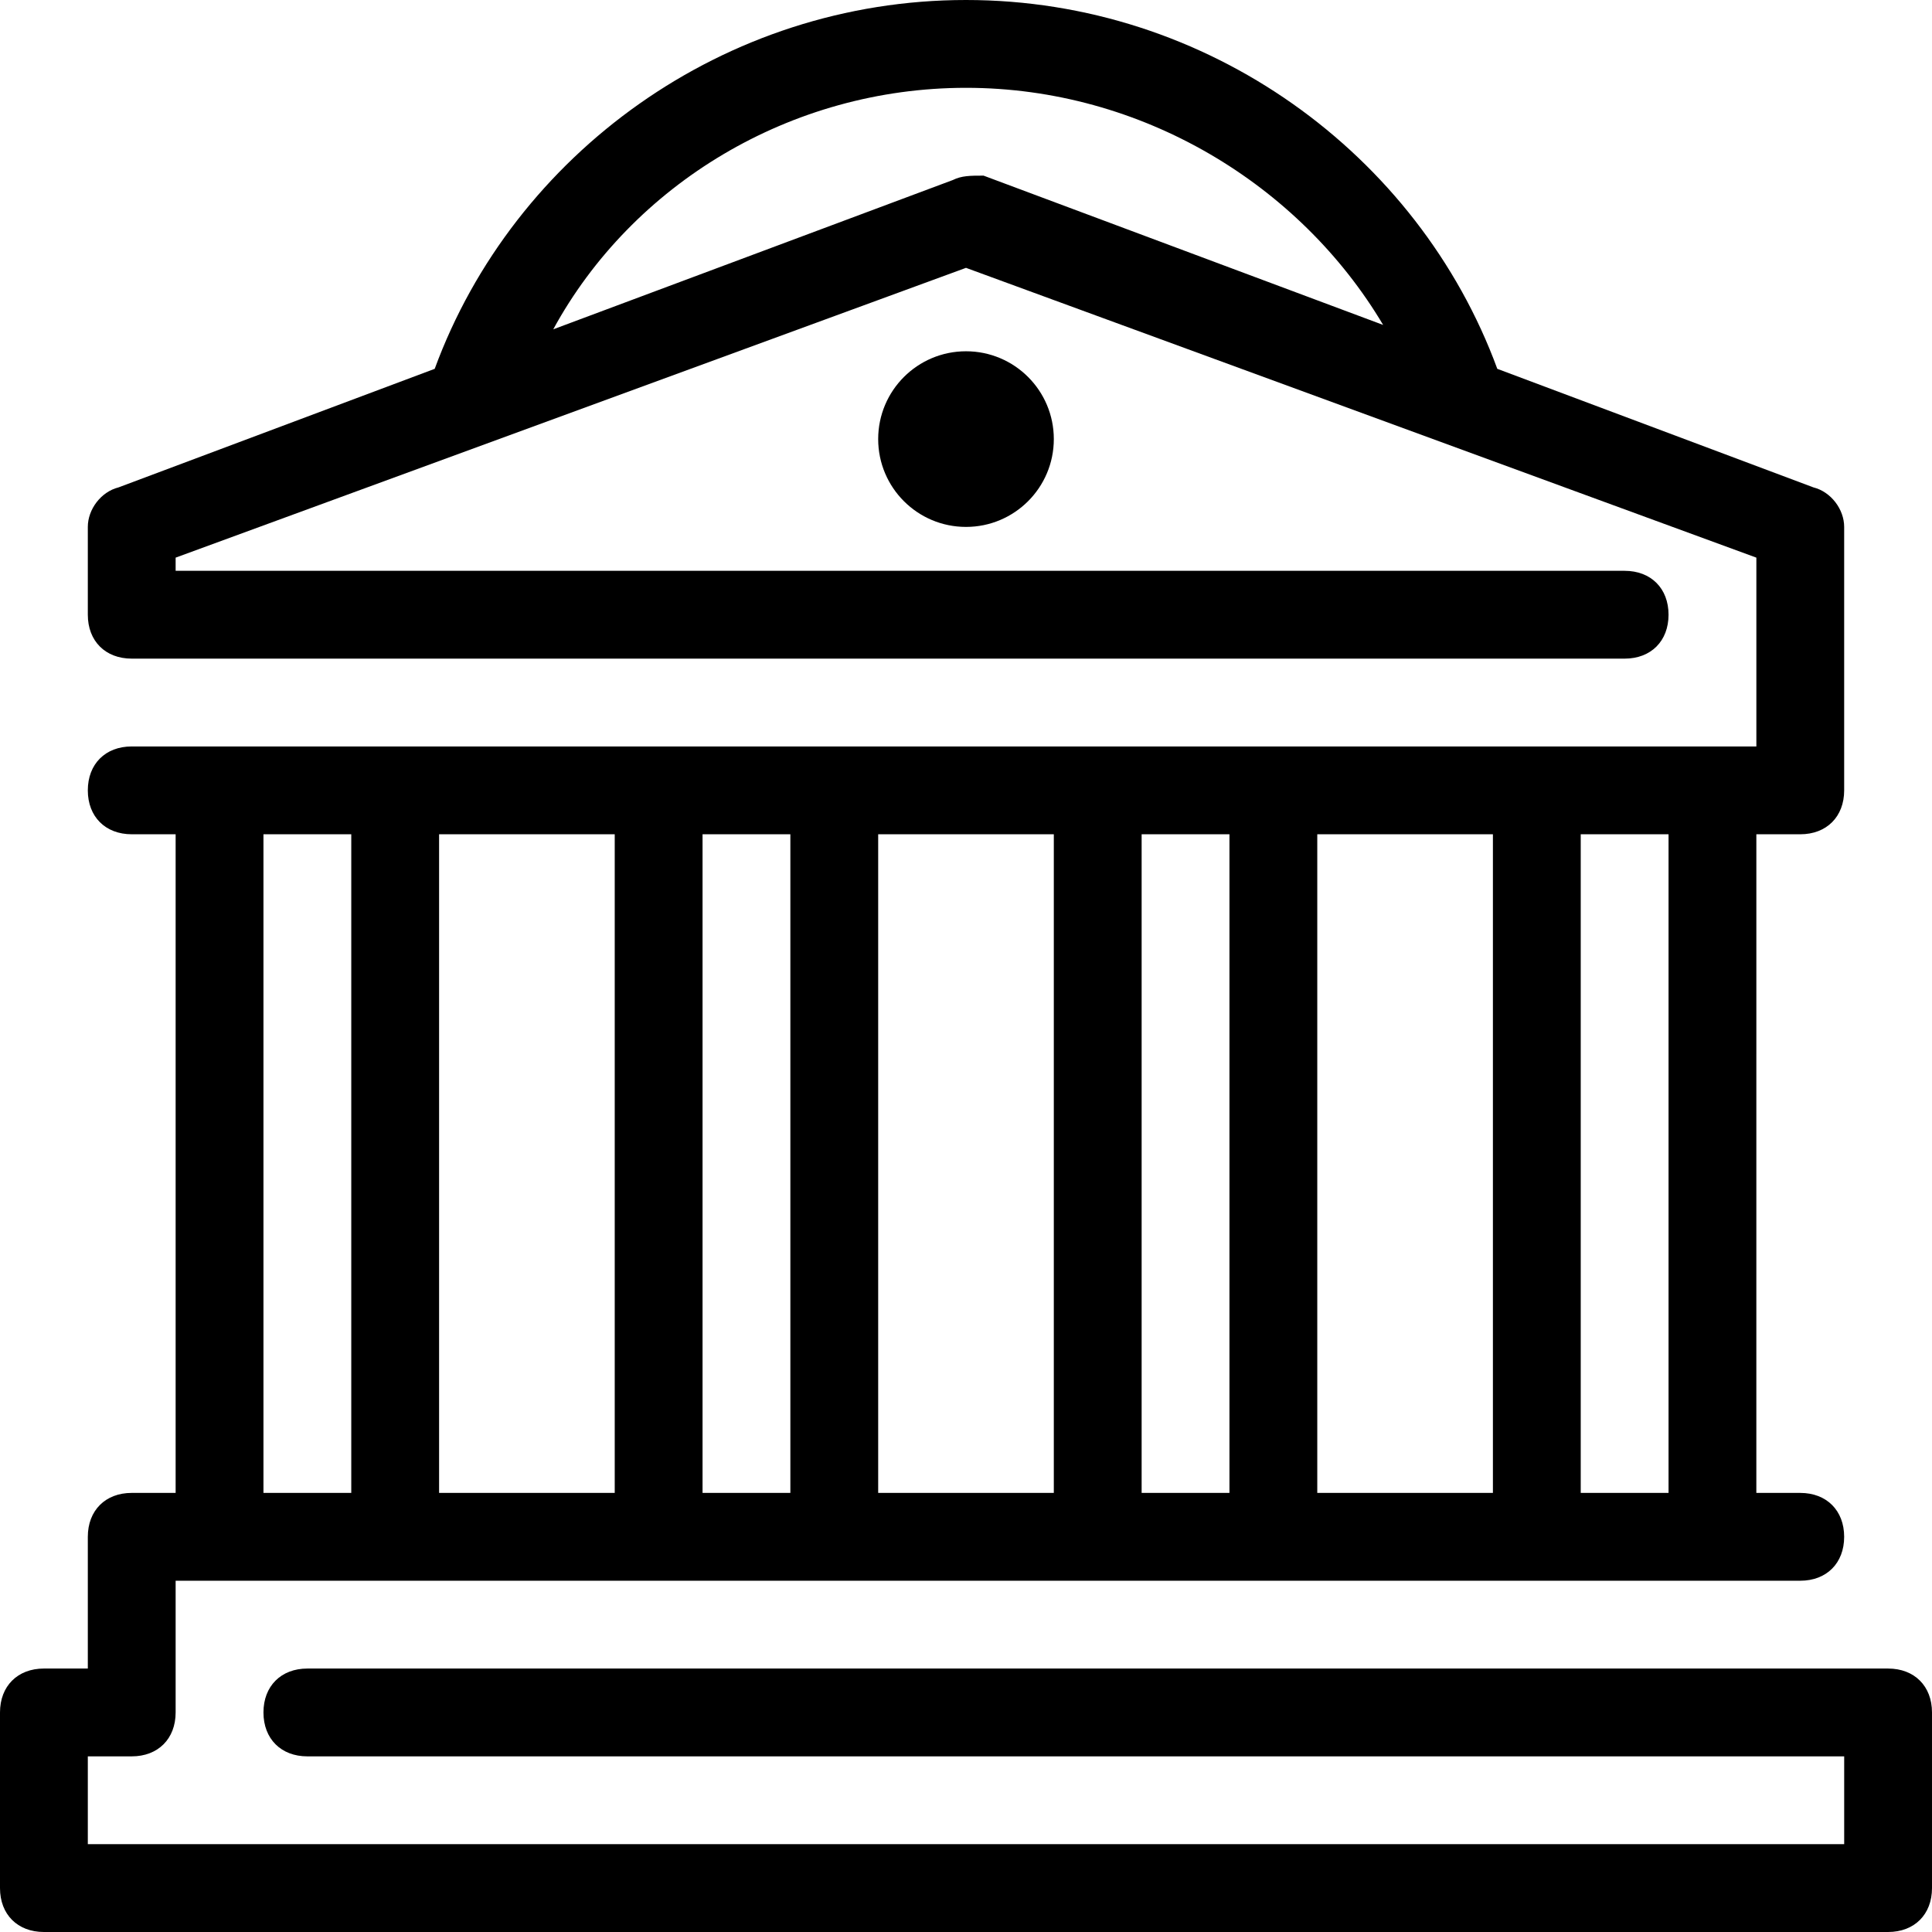 <?xml version="1.0" encoding="iso-8859-1"?>
<!-- Generator: Adobe Illustrator 19.0.0, SVG Export Plug-In . SVG Version: 6.00 Build 0)  -->
<svg version="1.1" id="Layer_1" xmlns="http://www.w3.org/2000/svg" xmlns:xlink="http://www.w3.org/1999/xlink" x="0px" y="0px"
	 viewBox="0 0 512 512" style="enable-background:new 0 0 512 512;" xml:space="preserve">
<g>
	<g>
		<path d="M500.364,442.182H81.455c-6.982,0-11.636,4.655-11.636,11.636s4.655,11.636,11.636,11.636h407.273v23.273H23.273v-23.273
			h11.636c6.982,0,11.636-4.655,11.636-11.636v-34.909h11.636h46.545h69.818h46.545h69.818h46.545h69.818h46.545h23.273
			c6.982,0,11.636-4.655,11.636-11.636c0-6.982-4.655-11.636-11.636-11.636h-11.636V221.091h11.636
			c6.982,0,11.636-4.655,11.636-11.636v-46.545v-23.273c0-4.655-3.491-9.309-8.145-10.473L396.8,97.745C375.855,40.727,320,0,256,0
			S136.145,40.727,115.2,97.745l-83.782,31.418c-4.655,1.164-8.145,5.818-8.145,10.473v23.273c0,6.982,4.655,11.636,11.636,11.636
			h395.636c6.982,0,11.636-4.655,11.636-11.636c0-6.982-4.655-11.636-11.636-11.636h-384v-3.491L256,70.982l209.455,76.8v15.127
			v34.909h-11.636h-46.545h-69.818h-46.545h-69.818h-46.545h-69.818H58.182H34.909c-6.982,0-11.636,4.655-11.636,11.636
			c0,6.982,4.655,11.636,11.636,11.636h11.636v174.545H34.909c-6.982,0-11.636,4.655-11.636,11.636v34.909H11.636
			C4.655,442.182,0,446.836,0,453.818v46.545C0,507.345,4.655,512,11.636,512h488.727c6.982,0,11.636-4.655,11.636-11.636v-46.545
			C512,446.836,507.345,442.182,500.364,442.182z M260.655,46.545c-3.491,0-5.818,0-8.145,1.164L146.618,87.273
			c20.945-38.4,62.836-64,109.382-64s88.436,25.6,110.545,62.836L260.655,46.545z M418.909,221.091h23.273v174.545h-23.273V221.091z
			 M349.091,221.091h46.545v174.545h-46.545V221.091z M302.545,221.091h23.273v174.545h-23.273V221.091z M232.727,221.091h46.545
			v174.545h-46.545V221.091z M186.182,221.091h23.273v174.545h-23.273V221.091z M116.364,221.091h46.545v174.545h-46.545V221.091z
			 M69.818,221.091h23.273v174.545H69.818V221.091z"/>
	</g>
</g>
<g>
	<g>
		<circle cx="256" cy="116.364" r="23.273"/>
	</g>
</g>
<g>
</g>
<g>
</g>
<g>
</g>
<g>
</g>
<g>
</g>
<g>
</g>
<g>
</g>
<g>
</g>
<g>
</g>
<g>
</g>
<g>
</g>
<g>
</g>
<g>
</g>
<g>
</g>
<g>
</g>
</svg>
